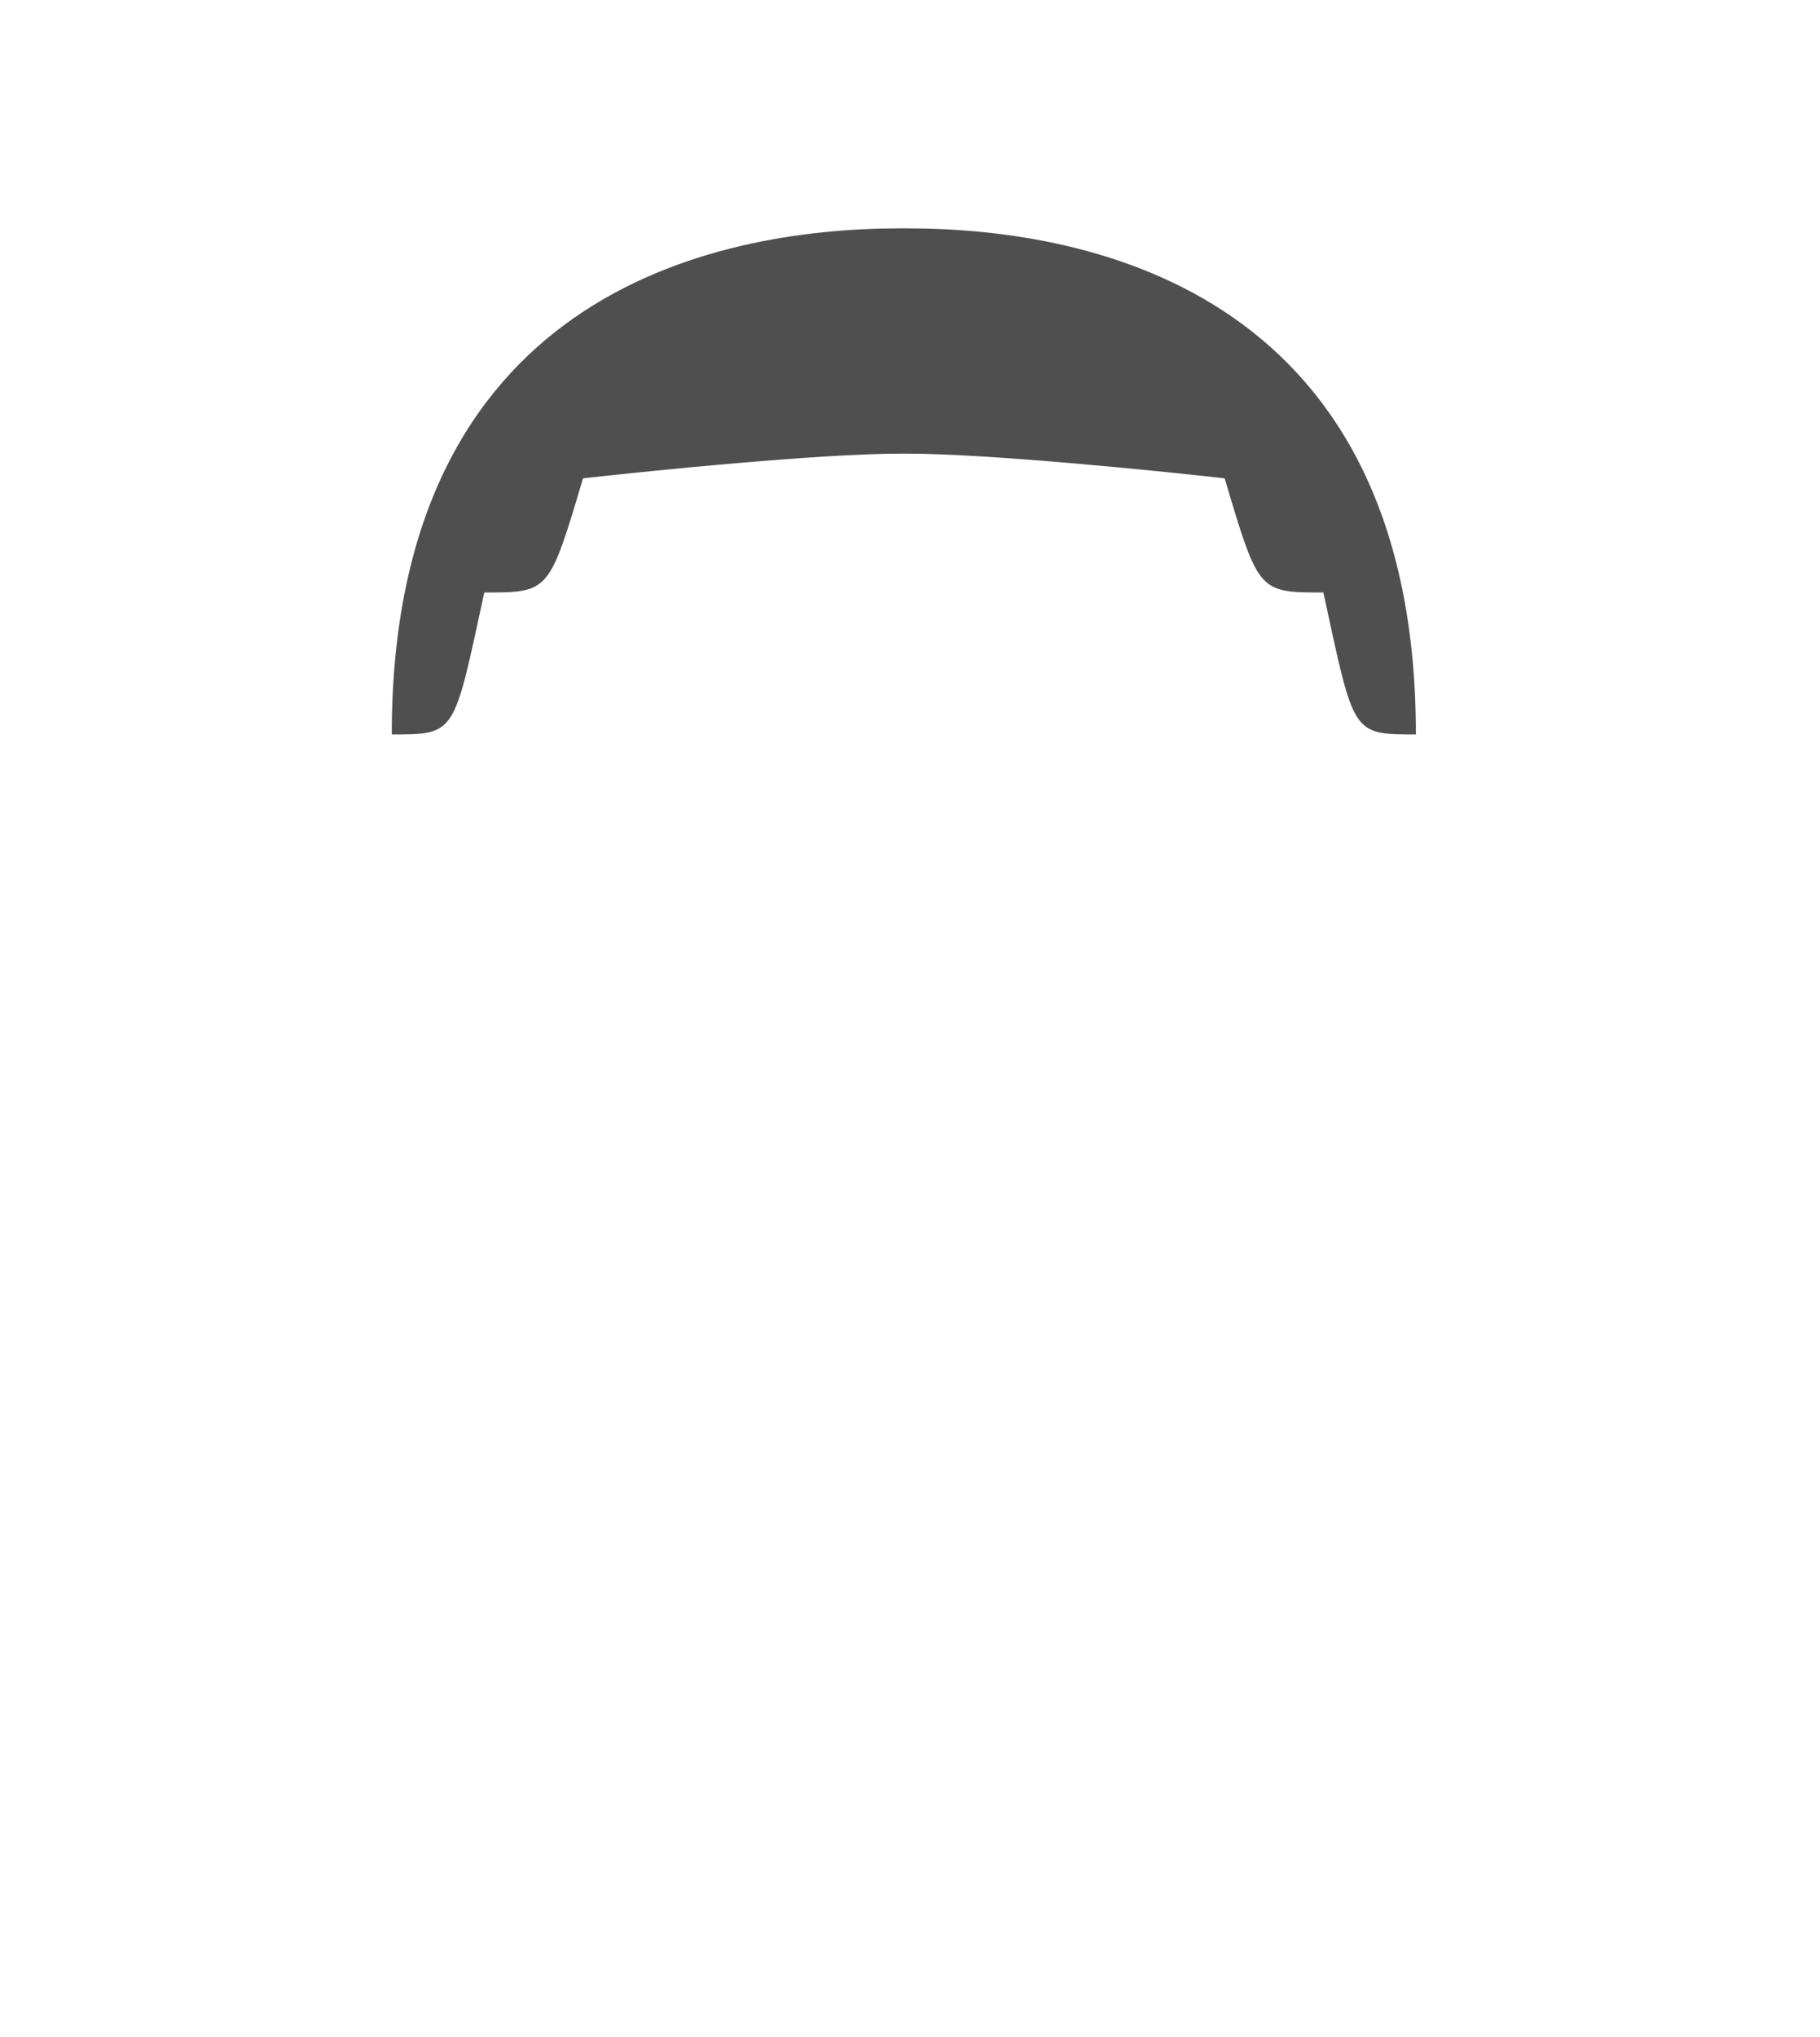 <svg width="295" height="330" viewBox="0 0 295 330" fill="none" xmlns="http://www.w3.org/2000/svg">
  <path opacity="0.75"
    d="M63.5 119C63.5 48.2 115 37 146 37H147C178 37 229.5 48.2 229.5 119C219 119 219.5 119 214.5 96C204 96 204 96 198.5 77.5C186.667 76.167 159.8 73.5 147 73.5H146C133.2 73.5 106.333 76.167 94.5 77.5C89 96 89 96 78.5 96C73.5 119 74 119 63.5 119Z"
    fill="#161515" />
</svg>
